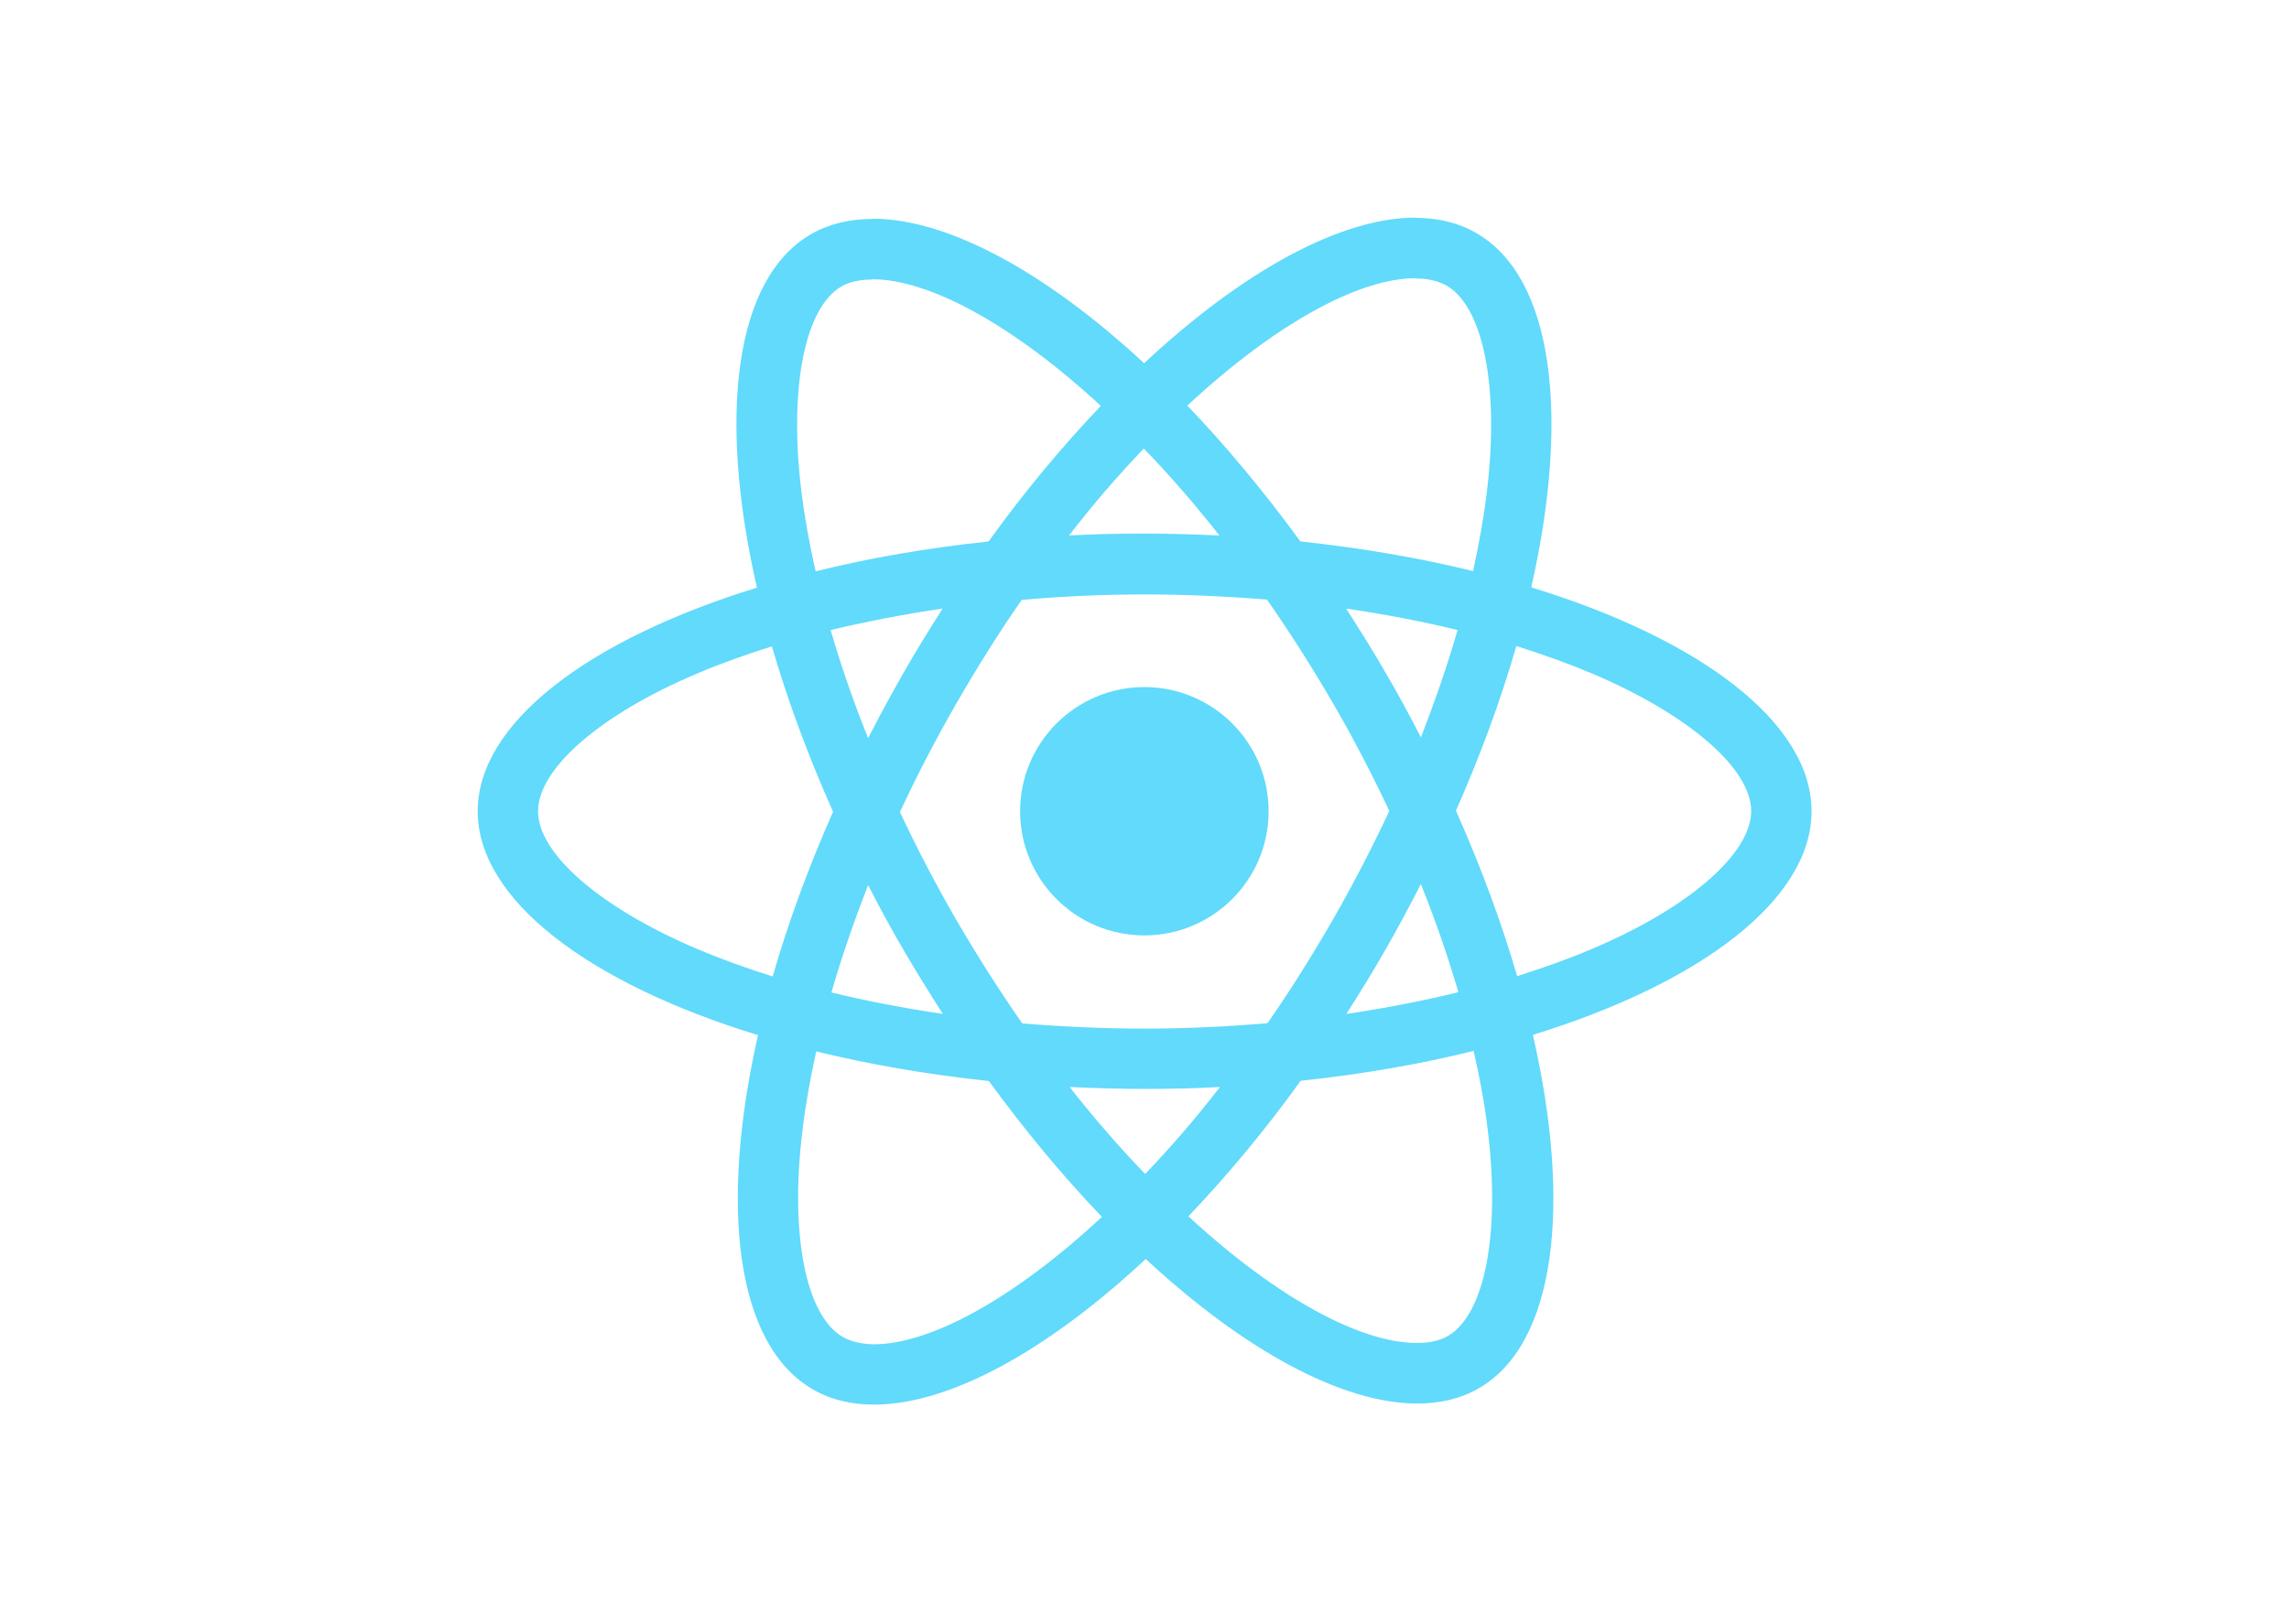 <svg width="358" height="254" viewBox="0 0 358 254" fill="none" xmlns="http://www.w3.org/2000/svg">
<path d="M283.33 126.9C283.33 113.088 266.023 99.998 239.489 91.88C245.612 64.85 242.891 43.346 230.899 36.461C228.135 34.846 224.903 34.081 221.374 34.081V43.558C223.33 43.558 224.903 43.941 226.222 44.663C232.005 47.978 234.514 60.601 232.558 76.835C232.09 80.83 231.324 85.038 230.389 89.33C222.054 87.29 212.954 85.718 203.387 84.698C197.646 76.835 191.693 69.695 185.697 63.448C199.56 50.571 212.572 43.516 221.417 43.516V34.038C209.723 34.038 194.415 42.368 178.936 56.818C163.458 42.453 148.15 34.208 136.456 34.208V43.686C145.258 43.686 158.313 50.698 172.175 63.49C166.222 69.738 160.269 76.835 154.613 84.698C145.003 85.718 135.903 87.29 127.569 89.373C126.591 85.123 125.868 81 125.357 77.048C123.359 60.813 125.825 48.191 131.566 44.833C132.841 44.068 134.5 43.728 136.456 43.728V34.251C132.884 34.251 129.652 35.016 126.846 36.631C114.897 43.516 112.218 64.978 118.384 91.923C91.934 100.083 74.713 113.13 74.713 126.9C74.713 140.712 92.019 153.802 118.554 161.92C112.43 188.949 115.152 210.454 127.143 217.339C129.907 218.954 133.139 219.719 136.711 219.719C148.405 219.719 163.713 211.389 179.191 196.939C194.67 211.304 209.978 219.549 221.672 219.549C225.244 219.549 228.475 218.784 231.282 217.169C243.231 210.284 245.91 188.822 239.744 161.877C266.108 153.76 283.33 140.67 283.33 126.9ZM227.965 98.553C226.392 104.035 224.436 109.688 222.224 115.34C220.481 111.94 218.653 108.54 216.654 105.14C214.698 101.74 212.614 98.425 210.531 95.195C216.569 96.088 222.395 97.193 227.965 98.553ZM208.49 143.815C205.173 149.552 201.771 154.992 198.242 160.05C191.906 160.602 185.485 160.9 179.021 160.9C172.6 160.9 166.179 160.602 159.886 160.092C156.357 155.035 152.912 149.637 149.595 143.942C146.364 138.375 143.43 132.722 140.751 127.027C143.387 121.332 146.364 115.638 149.553 110.07C152.87 104.333 156.271 98.893 159.801 93.835C166.137 93.283 172.558 92.985 179.021 92.985C185.442 92.985 191.863 93.283 198.157 93.793C201.686 98.85 205.13 104.248 208.447 109.943C211.679 115.51 214.613 121.162 217.292 126.857C214.613 132.552 211.679 138.247 208.49 143.815ZM222.224 138.29C224.521 143.985 226.477 149.68 228.093 155.205C222.522 156.565 216.654 157.712 210.573 158.605C212.657 155.332 214.74 151.975 216.697 148.532C218.653 145.132 220.481 141.69 222.224 138.29ZM179.106 183.637C175.152 179.557 171.197 175.009 167.285 170.037C171.112 170.207 175.024 170.334 178.979 170.334C182.976 170.334 186.93 170.249 190.8 170.037C186.973 175.009 183.018 179.557 179.106 183.637ZM147.469 158.605C141.431 157.712 135.605 156.607 130.035 155.247C131.608 149.765 133.564 144.112 135.775 138.46C137.519 141.86 139.347 145.26 141.346 148.66C143.345 152.06 145.386 155.375 147.469 158.605ZM178.894 70.163C182.848 74.243 186.803 78.79 190.715 83.763C186.888 83.593 182.976 83.465 179.021 83.465C175.024 83.465 171.069 83.55 167.2 83.763C171.027 78.79 174.982 74.243 178.894 70.163ZM147.427 95.195C145.343 98.468 143.259 101.825 141.303 105.268C139.347 108.668 137.519 112.068 135.775 115.468C133.479 109.773 131.523 104.078 129.907 98.553C135.478 97.235 141.346 96.088 147.427 95.195ZM108.944 148.405C93.891 141.987 84.153 133.572 84.153 126.9C84.153 120.227 93.891 111.77 108.944 105.395C112.601 103.823 116.598 102.42 120.722 101.103C123.146 109.433 126.335 118.103 130.29 126.985C126.378 135.825 123.231 144.452 120.85 152.74C116.64 151.422 112.643 149.977 108.944 148.405ZM131.821 209.137C126.038 205.822 123.529 193.199 125.485 176.964C125.953 172.969 126.718 168.762 127.654 164.47C135.988 166.51 145.088 168.082 154.656 169.102C160.396 176.964 166.349 184.104 172.345 190.352C158.483 203.229 145.471 210.284 136.626 210.284C134.712 210.242 133.097 209.859 131.821 209.137ZM232.685 176.752C234.684 192.987 232.217 205.609 226.477 208.967C225.201 209.732 223.543 210.072 221.587 210.072C212.784 210.072 199.73 203.059 185.867 190.267C191.821 184.019 197.774 176.922 203.429 169.06C213.04 168.04 222.139 166.467 230.474 164.385C231.452 168.677 232.217 172.799 232.685 176.752ZM249.056 148.405C245.399 149.977 241.402 151.38 237.278 152.697C234.854 144.367 231.665 135.697 227.71 126.815C231.622 117.975 234.769 109.348 237.15 101.06C241.36 102.378 245.357 103.823 249.099 105.395C264.152 111.813 273.89 120.227 273.89 126.9C273.847 133.572 264.109 142.03 249.056 148.405Z" fill="#61DAFB"/>
<path d="M178.979 146.322C189.711 146.322 198.412 137.626 198.412 126.9C198.412 116.173 189.711 107.478 178.979 107.478C168.246 107.478 159.546 116.173 159.546 126.9C159.546 137.626 168.246 146.322 178.979 146.322Z" fill="#61DAFB"/>
</svg>
